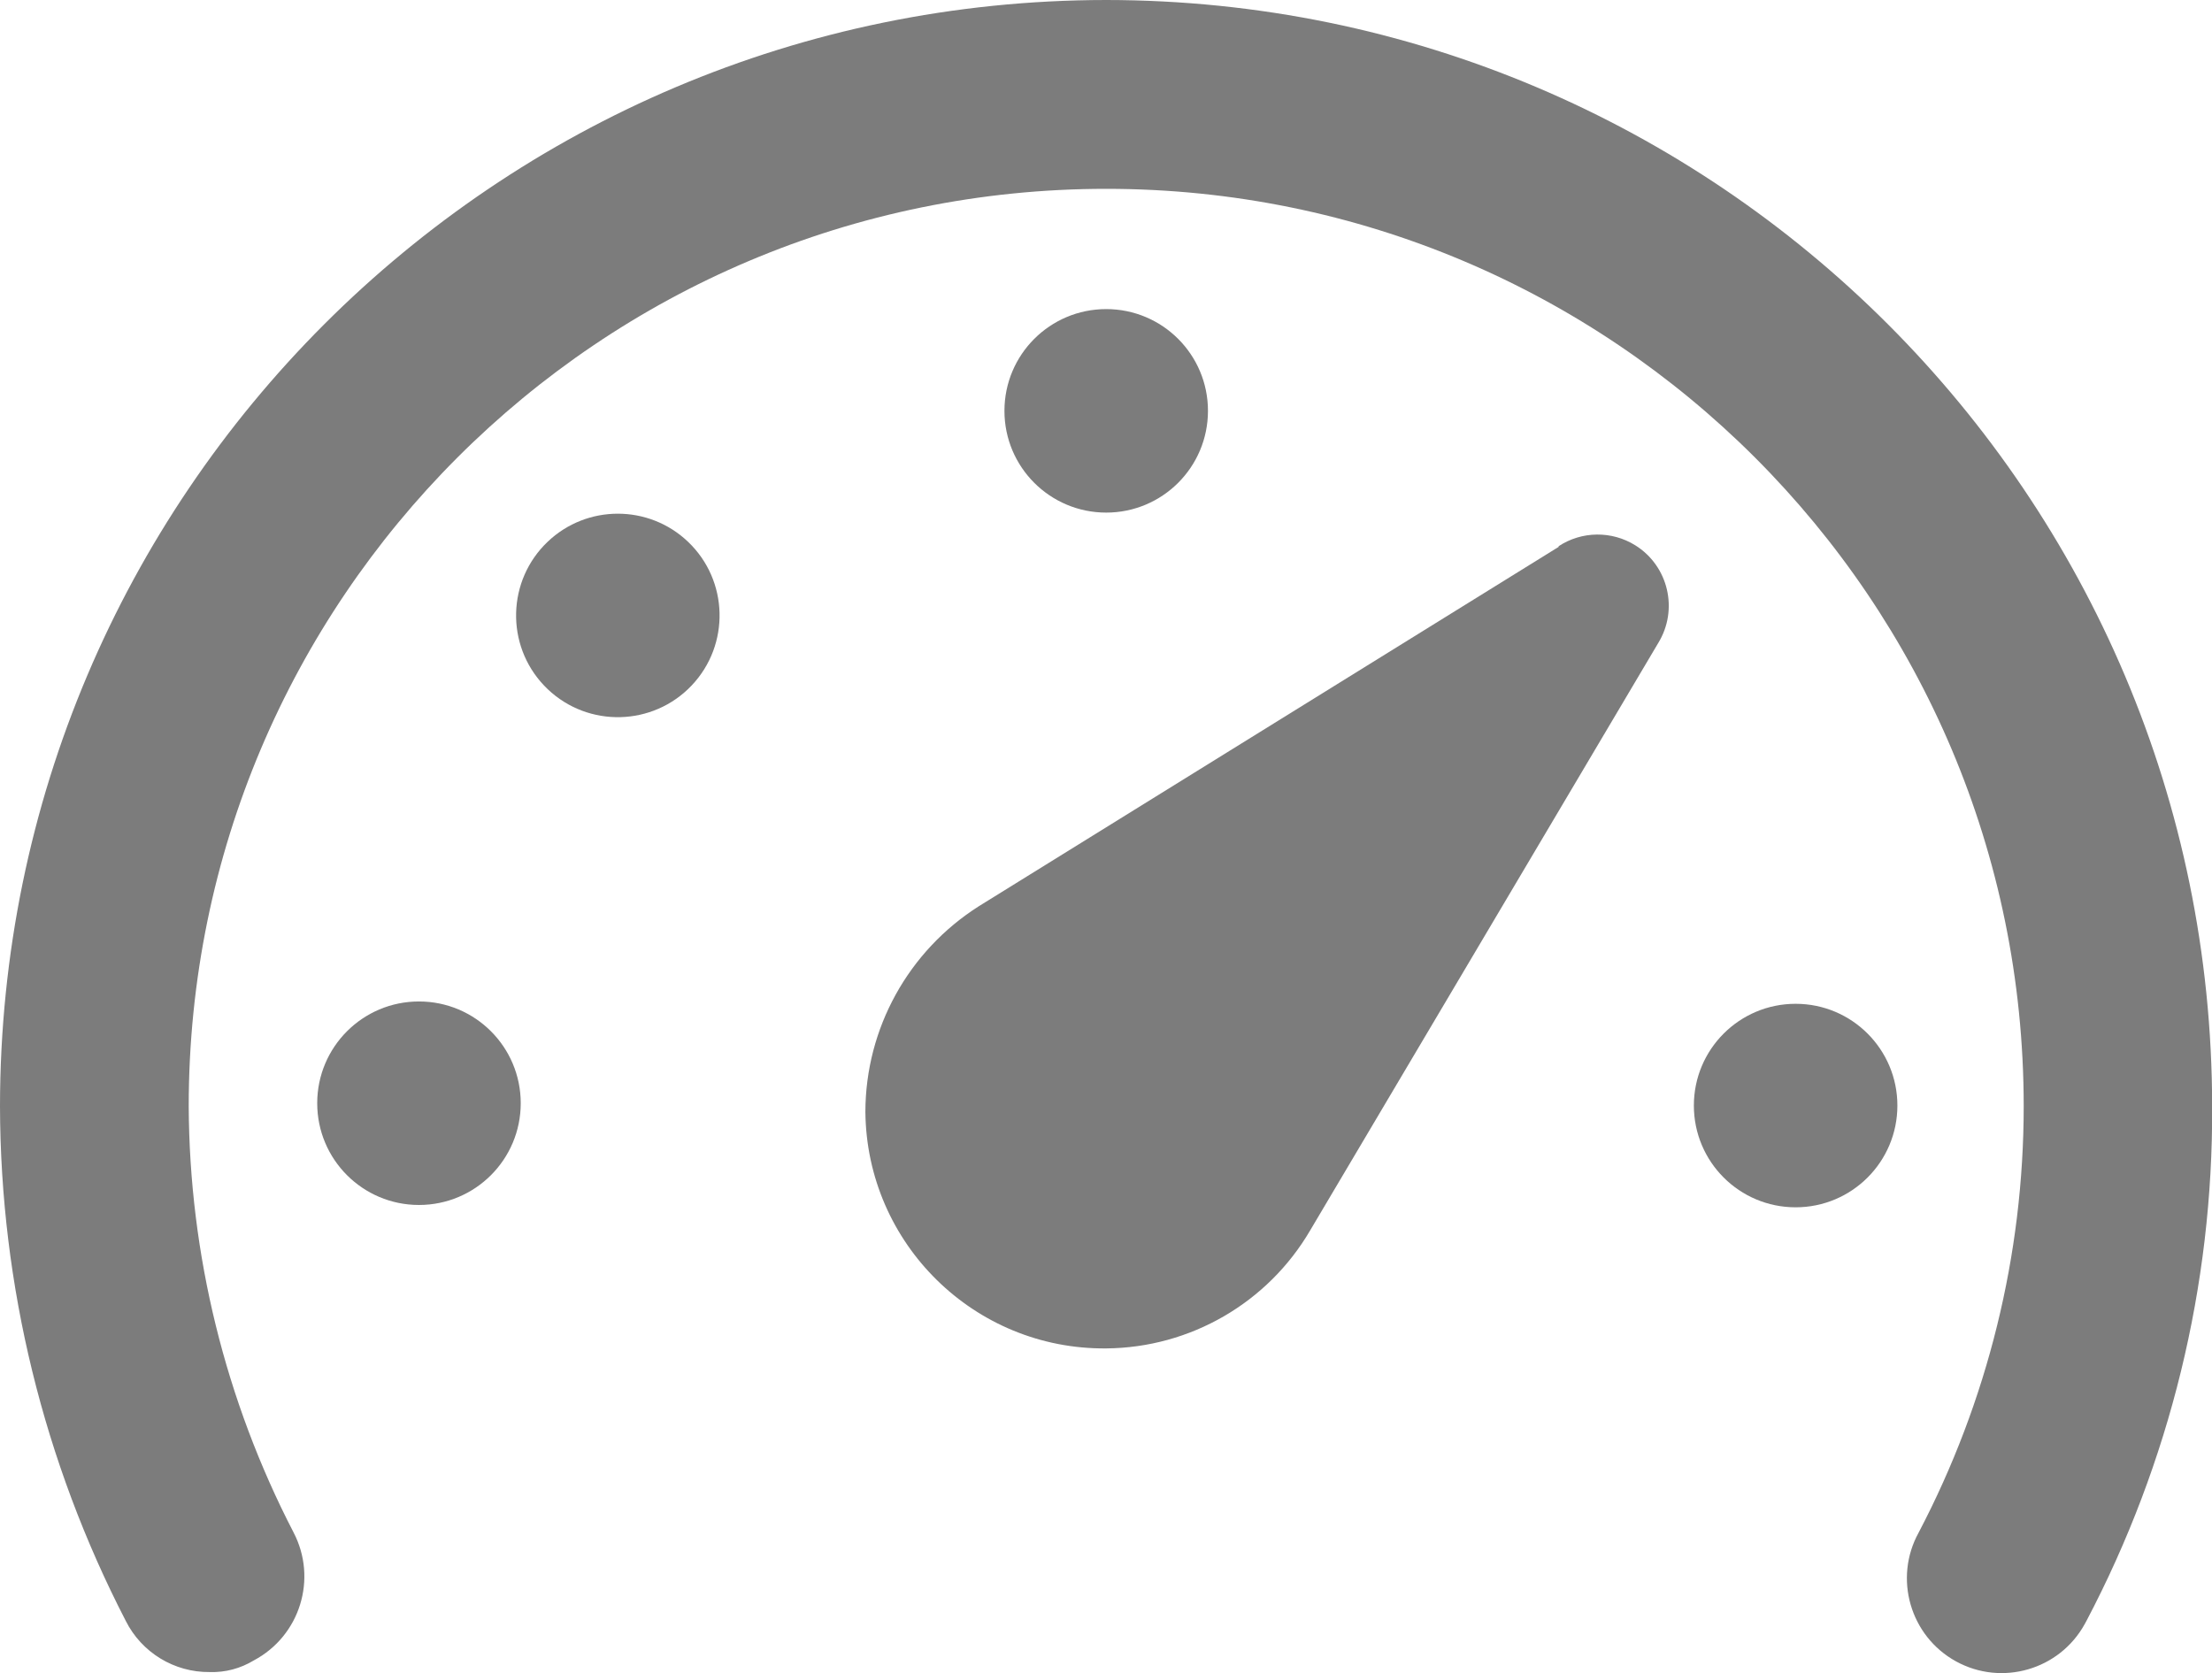 <?xml version="1.0" encoding="utf-8"?>
<!-- Generator: Adobe Illustrator 25.2.3, SVG Export Plug-In . SVG Version: 6.00 Build 0)  -->
<svg version="1.1" id="np_speed_1914448_000000" xmlns="http://www.w3.org/2000/svg" xmlns:xlink="http://www.w3.org/1999/xlink"
	 x="0px" y="0px" viewBox="0 0 16.129 12.2" style="enable-background:new 0 0 16.129 12.2;" xml:space="preserve">
<style type="text/css">
	.st0{fill:#7C7C7C;}
</style>
<path id="Path_2404" class="st0" d="M8.065,0C3.612,0.004,0.003,3.614,0,8.067c0.003,1.306,0.318,2.593,0.917,3.753
	c0.116,0.231,0.354,0.376,0.612,0.373c0.113,0.004,0.225-0.026,0.322-0.085c0.337-0.179,0.466-0.596,0.289-0.934
	c-0.497-0.961-0.759-2.025-0.764-3.107c0-3.695,2.995-6.69,6.69-6.69c3.695,0,6.69,2.995,6.69,6.69c0,1.083-0.263,2.15-0.766,3.109
	c-0.184,0.334-0.062,0.755,0.272,0.939c0.334,0.184,0.755,0.062,0.939-0.272c0.004-0.007,0.008-0.015,0.012-0.022
	c0.609-1.157,0.924-2.446,0.917-3.753C16.127,3.614,12.518,0.003,8.065,0z"/>
<path id="Path_2405" class="st0" d="M11.365,3.988l-4.227,2.62c-0.514,0.326-0.827,0.891-0.828,1.5
	c0.009,0.961,0.795,1.734,1.756,1.725C8.68,9.828,9.245,9.5,9.554,8.971l2.536-4.28c0.151-0.244,0.076-0.564-0.167-0.715
	c-0.171-0.106-0.389-0.104-0.558,0.007V3.988z"/>
<path id="Path_2406" class="st0" d="M8.808,2.996c0,0.41-0.332,0.742-0.742,0.742S7.324,3.406,7.324,2.996l0,0
	c0-0.41,0.332-0.742,0.742-0.742S8.808,2.586,8.808,2.996"/>
<path id="Path_2407" class="st0" d="M5.016,3.95c0.297,0.282,0.309,0.752,0.027,1.049C4.761,5.296,4.291,5.308,3.994,5.026
	C3.985,5.017,3.976,5.008,3.967,4.999C3.685,4.702,3.697,4.232,3.994,3.95C4.28,3.678,4.73,3.678,5.016,3.95"/>
<path id="Path_2408" class="st0" d="M3.797,8.045c0,0.41-0.332,0.742-0.742,0.742S2.313,8.455,2.313,8.045s0.332-0.742,0.742-0.742
	S3.797,7.635,3.797,8.045"/>
<path id="Path_2409" class="st0" d="M13.835,8.062c0,0.41-0.332,0.742-0.742,0.742c-0.41,0-0.742-0.332-0.742-0.742
	s0.332-0.742,0.742-0.742C13.503,7.32,13.835,7.652,13.835,8.062"/>
</svg>
